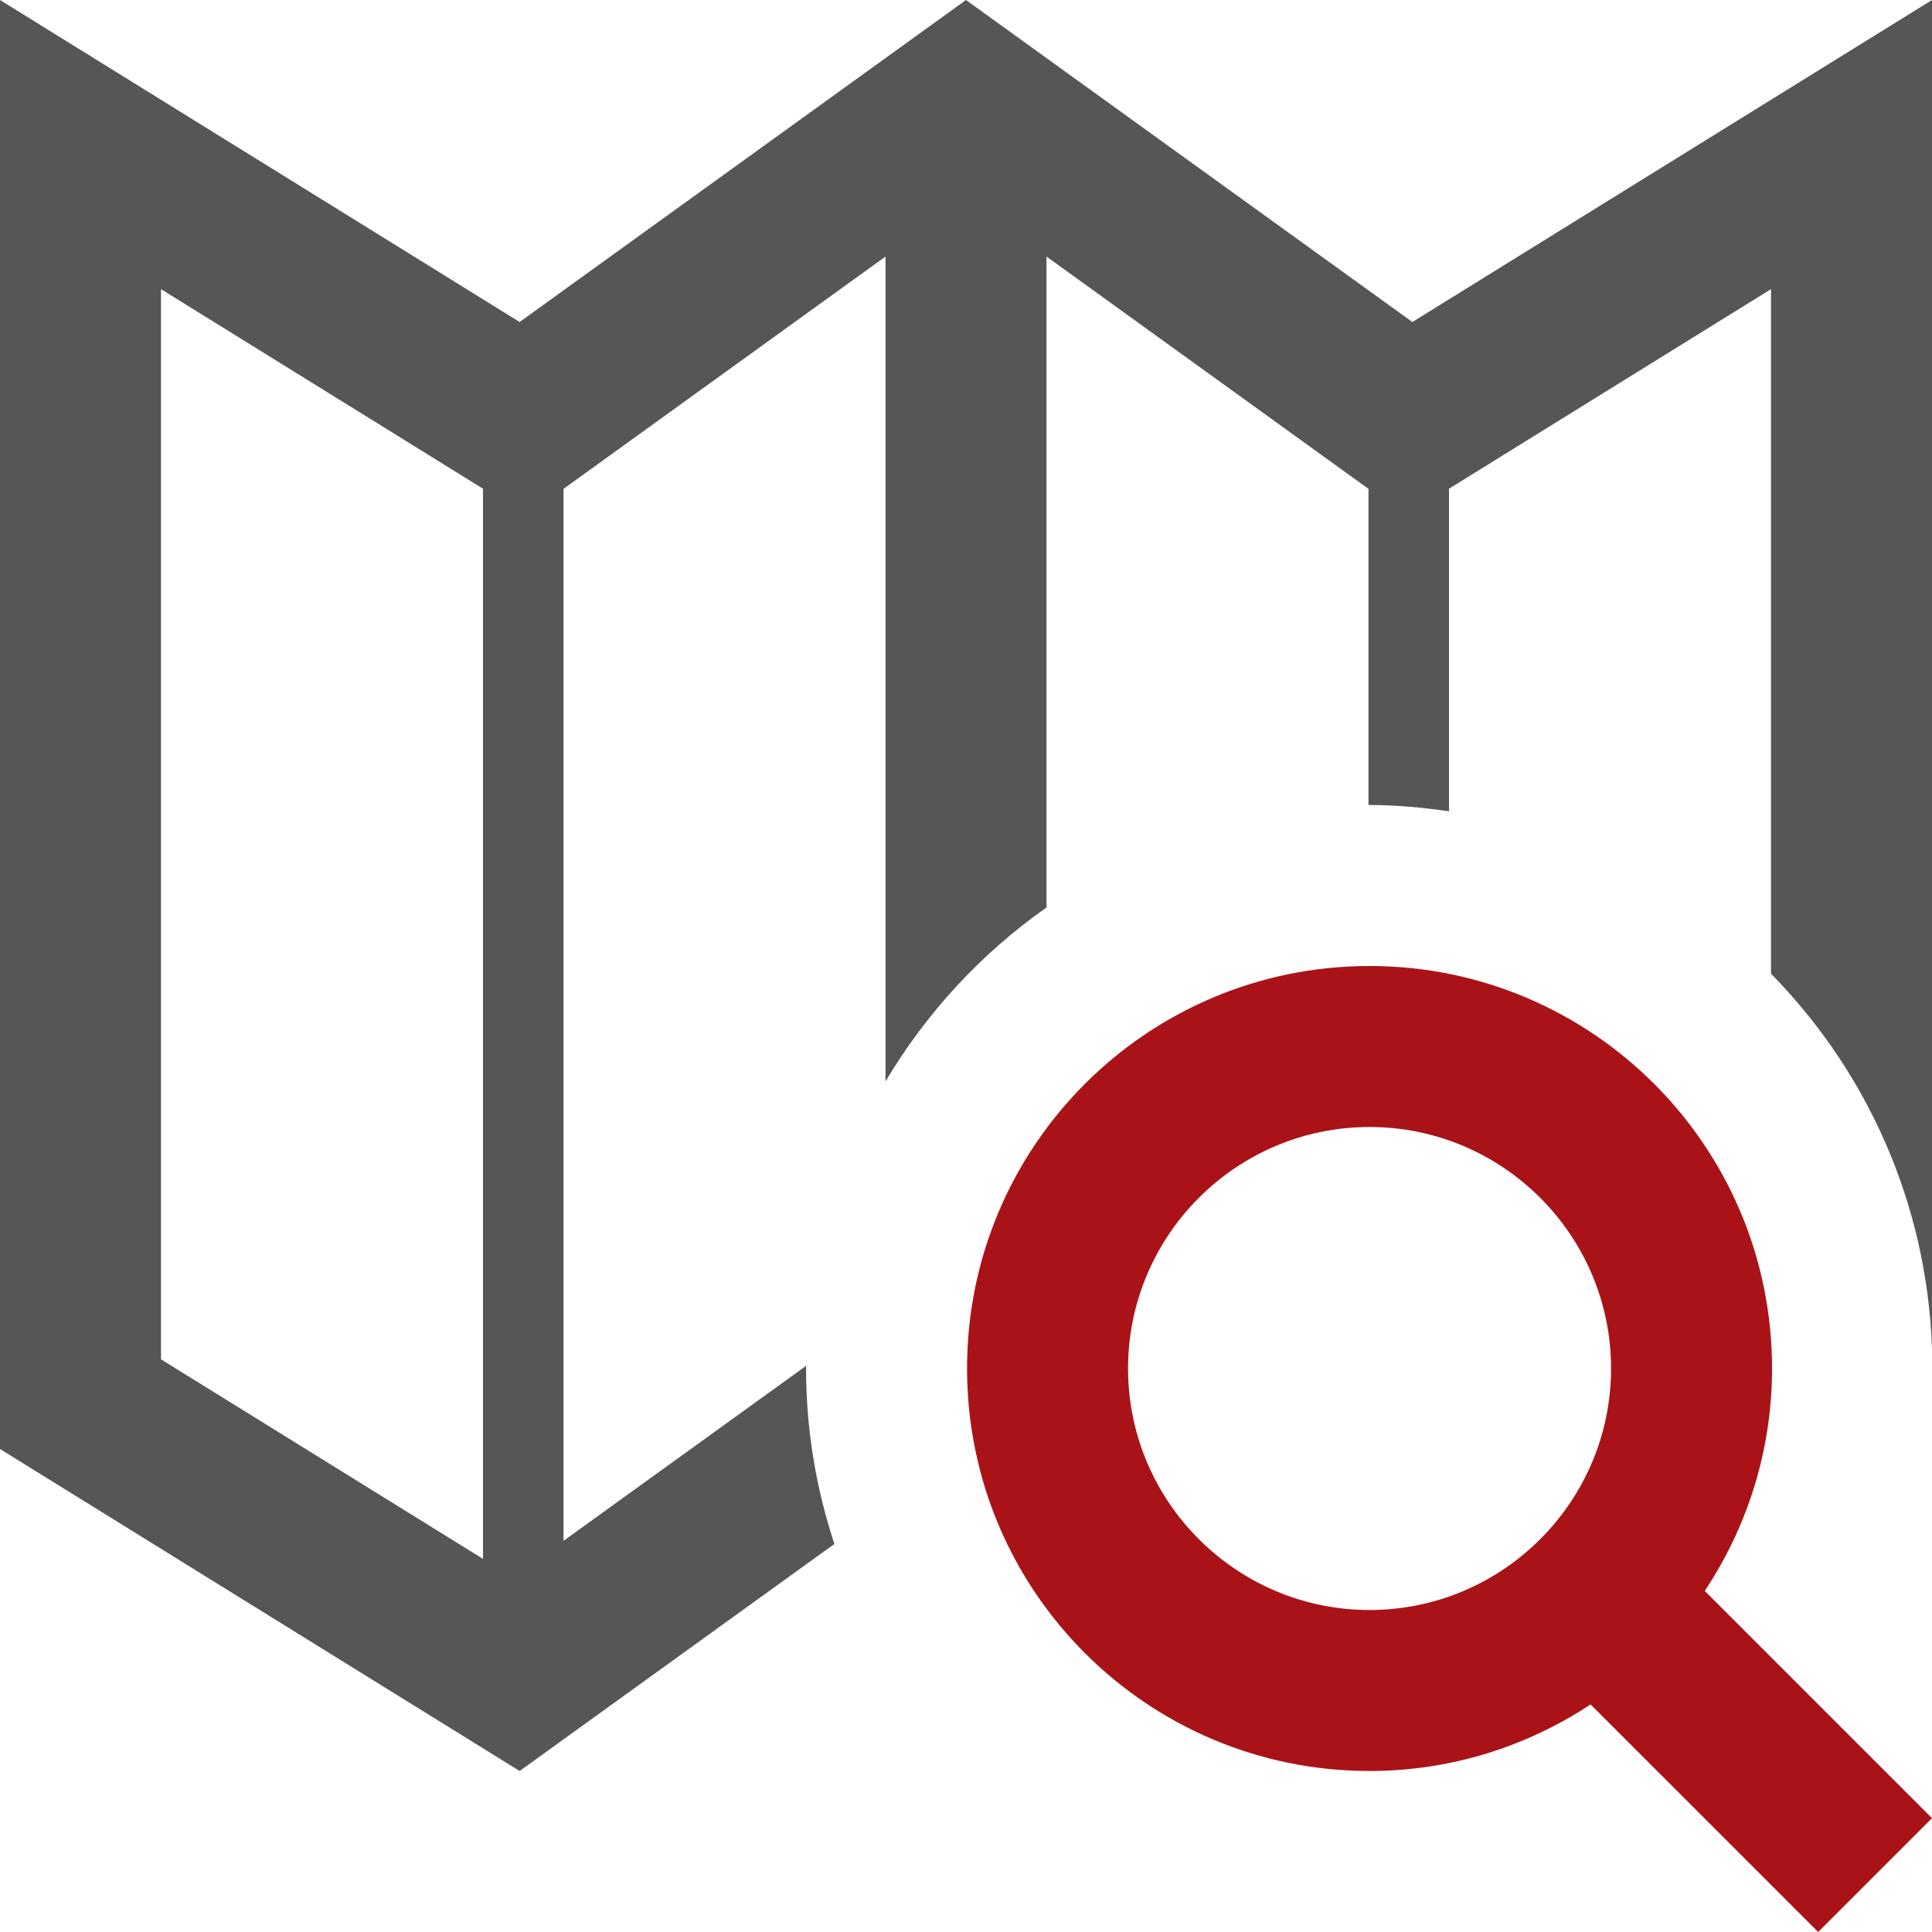 <?xml version="1.0" encoding="UTF-8" standalone="no"?>
<svg width="200px" height="200px" viewBox="0 0 200 200" version="1.1" xmlns="http://www.w3.org/2000/svg" xmlns:xlink="http://www.w3.org/1999/xlink">
    <!-- Generator: Sketch 46.2 (44496) - http://www.bohemiancoding.com/sketch -->
    <title>find-map</title>
    <desc>Created with Sketch.</desc>
    <defs></defs>
    <g id="Page-1" stroke="none" stroke-width="1" fill="none" fill-rule="evenodd">
        <g id="find-map">
            <path d="M83.442,141.667 L83.458,141.383 L58.333,159.508 L58.333,50.608 L91.667,26.558 L91.667,111.95 C95.9,104.833 101.575,98.692 108.333,93.942 L108.333,26.558 L141.667,50.608 L141.667,83.333 L141.775,83.333 C144.575,83.333 147.308,83.6 150,83.983 L150,50.592 L183.333,29.933 L183.333,100.8 C193.233,110.867 199.467,124.5 200,139.575 L200,0 L146.208,33.333 L100,0 L53.792,33.333 L0,0 L0,150 L53.792,183.333 L86.375,159.833 C84.492,154.108 83.442,148.008 83.442,141.667 Z M50,161.375 L16.667,140.717 L16.667,29.933 L50,50.592 L50,161.375 Z" id="overview" fill="#545658" fill-rule="nonzero"></path>
            <path d="M200,188.217 L188.217,200 L164.658,176.442 C158.083,180.775 150.242,183.333 141.775,183.333 C118.758,183.333 100.108,164.683 100.108,141.667 C100.108,118.65 118.758,100 141.775,100 C164.792,100 183.442,118.65 183.442,141.667 C183.442,150.192 180.858,158.092 176.475,164.692 L200,188.217 Z M116.775,141.667 L116.775,141.667 C116.775,155.45 127.992,166.667 141.775,166.667 C155.558,166.667 166.775,155.45 166.775,141.667 C166.775,127.883 155.558,116.667 141.775,116.667 C127.992,116.667 116.775,127.883 116.775,141.667 Z" id="Combined-Shape" fill="#a91318"></path>
        </g>
    </g>
</svg>